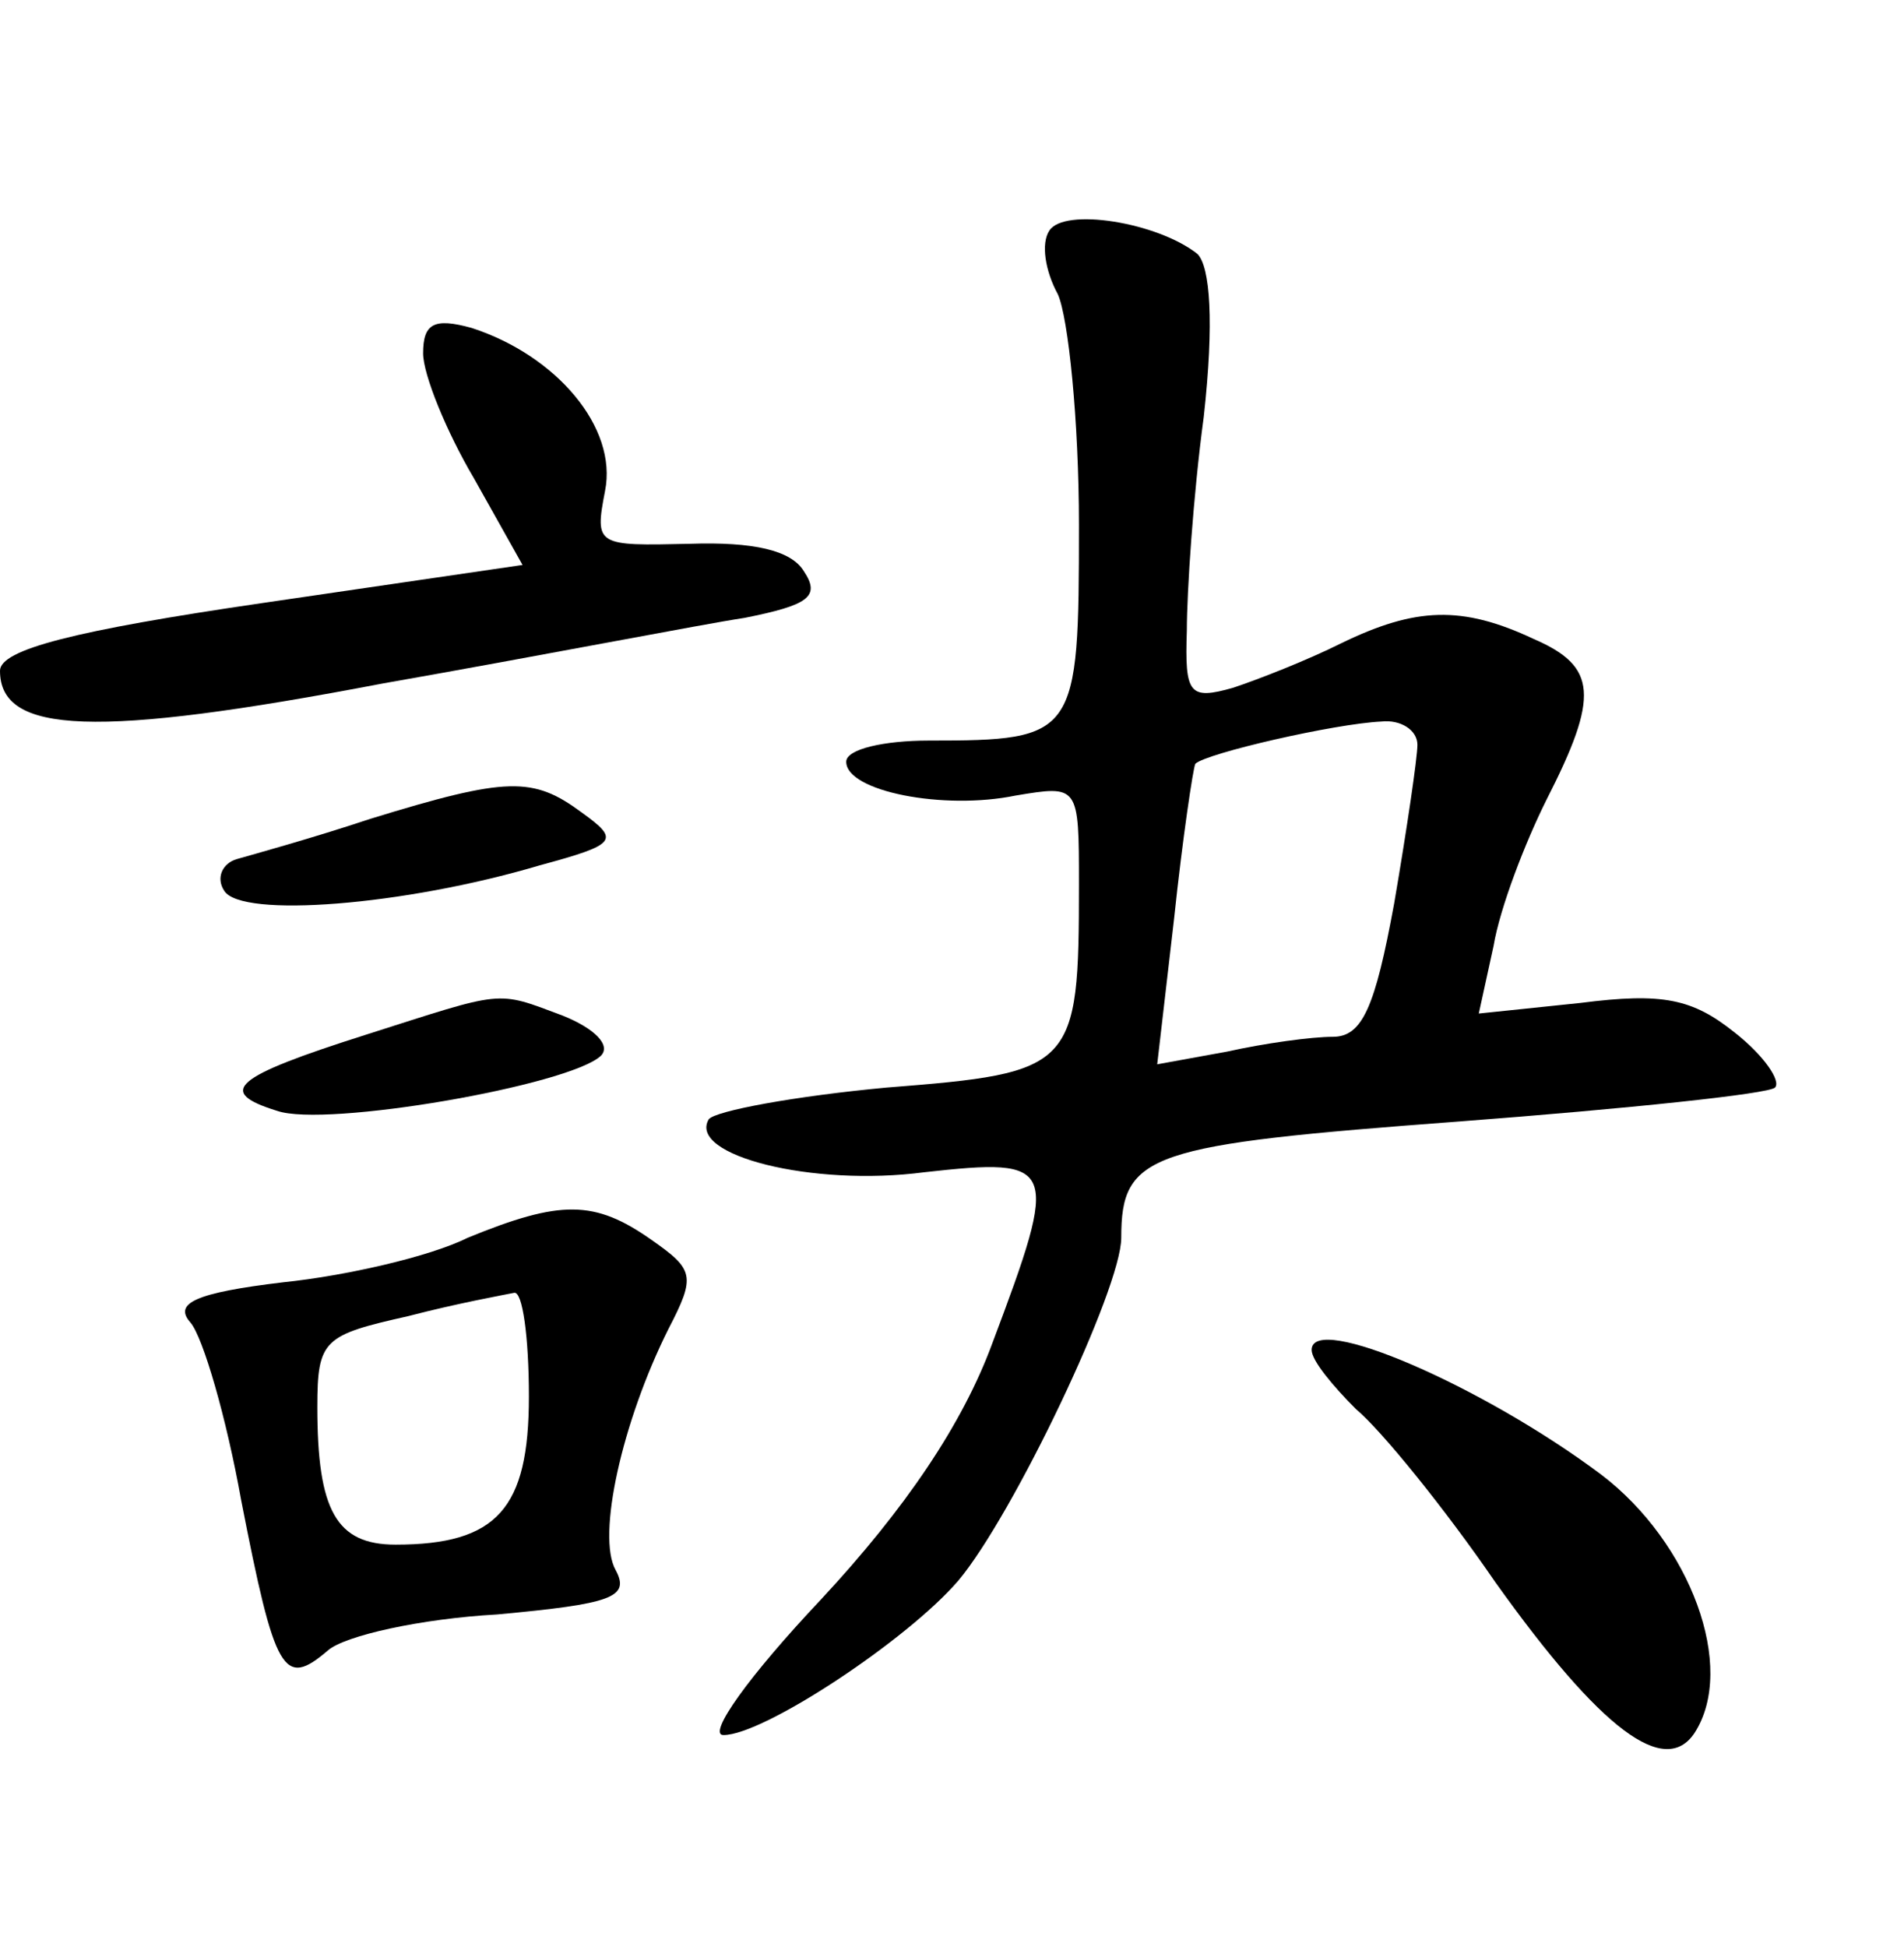 <?xml version="1.0" standalone="no"?>
<!DOCTYPE svg PUBLIC "-//W3C//DTD SVG 20010904//EN"
 "http://www.w3.org/TR/2001/REC-SVG-20010904/DTD/svg10.dtd">
<svg version="1.0" xmlns="http://www.w3.org/2000/svg"
 width="90pt" height="92pt" viewBox="0 0 90 92"
 preserveAspectRatio="xMidYMid meet">
<g transform="translate(0,92) scale(0.1,-0.1)"
fill="#000000" stroke="none">
<path d="M496 811 c-4 -6 -2 -19 4 -30 5 -11 10 -60 10 -109 0 -100 -1 -102
-71 -102 -21 0 -39 -4 -39 -10 0 -14 46 -23 80 -16 30 5 30 5 30 -42 0 -87 -2
-89 -91 -96 -43 -4 -81 -11 -84 -15 -10 -17 49 -32 102 -25 63 7 64 4 32 -81
-14 -38 -41 -78 -81 -121 -34 -36 -54 -64 -46 -64 19 0 87 45 111 73 26 31 77
138 77 162 0 40 13 44 160 55 79 6 146 13 149 16 3 3 -5 15 -19 26 -20 16 -34
19 -73 14 l-48 -5 7 32 c3 18 15 49 25 69 25 49 24 63 -6 76 -34 16 -56 15
-91 -2 -16 -8 -39 -17 -51 -21 -21 -6 -23 -3 -22 27 0 18 3 64 8 101 5 45 3
71 -3 77 -19 15 -63 22 -70 11z m174 -243 c0 -6 -5 -40 -11 -75 -9 -49 -15
-63 -29 -63 -10 0 -32 -3 -50 -7 l-33 -6 8 69 c4 38 9 71 10 73 5 5 66 19 88
20 9 1 17 -4 17 -11z"/>
<path d="M200 753 c0 -10 11 -37 24 -59 l23 -41 -123 -18 c-89 -13 -124 -22
-124 -32 0 -30 45 -32 181 -6 74 13 151 28 171 31 30 6 36 10 28 22 -6 10 -24
14 -54 13 -44 -1 -45 -1 -40 25 6 30 -23 64 -63 77 -18 5 -23 2 -23 -12z"/>
<path d="M175 533 c-27 -9 -56 -17 -63 -19 -7 -2 -10 -9 -6 -15 8 -13 85 -7
149 12 37 10 38 12 20 25 -23 17 -35 17 -100 -3z"/>
<path d="M173 431 c-63 -20 -71 -27 -42 -36 23 -8 138 12 153 26 5 5 -3 13
-18 19 -32 12 -27 12 -93 -9z"/>
<path d="M221 335 c-18 -9 -58 -18 -87 -21 -42 -5 -52 -10 -44 -19 6 -7 17
-45 24 -84 16 -82 20 -89 41 -71 8 7 44 15 80 17 54 5 63 8 56 21 -9 16 3 70
25 114 13 25 12 28 -8 42 -27 19 -43 19 -87 1z m29 -75 c0 -53 -15 -70 -63
-70 -28 0 -37 16 -37 65 0 32 3 34 43 43 23 6 45 10 50 11 4 1 7 -21 7 -49z"/>
<path d="M620 282 c0 -5 10 -17 21 -28 12 -10 42 -47 66 -82 50 -70 80 -92 94
-71 20 31 -2 90 -44 122 -56 42 -137 77 -137 59z"/>
</g>
</svg>
